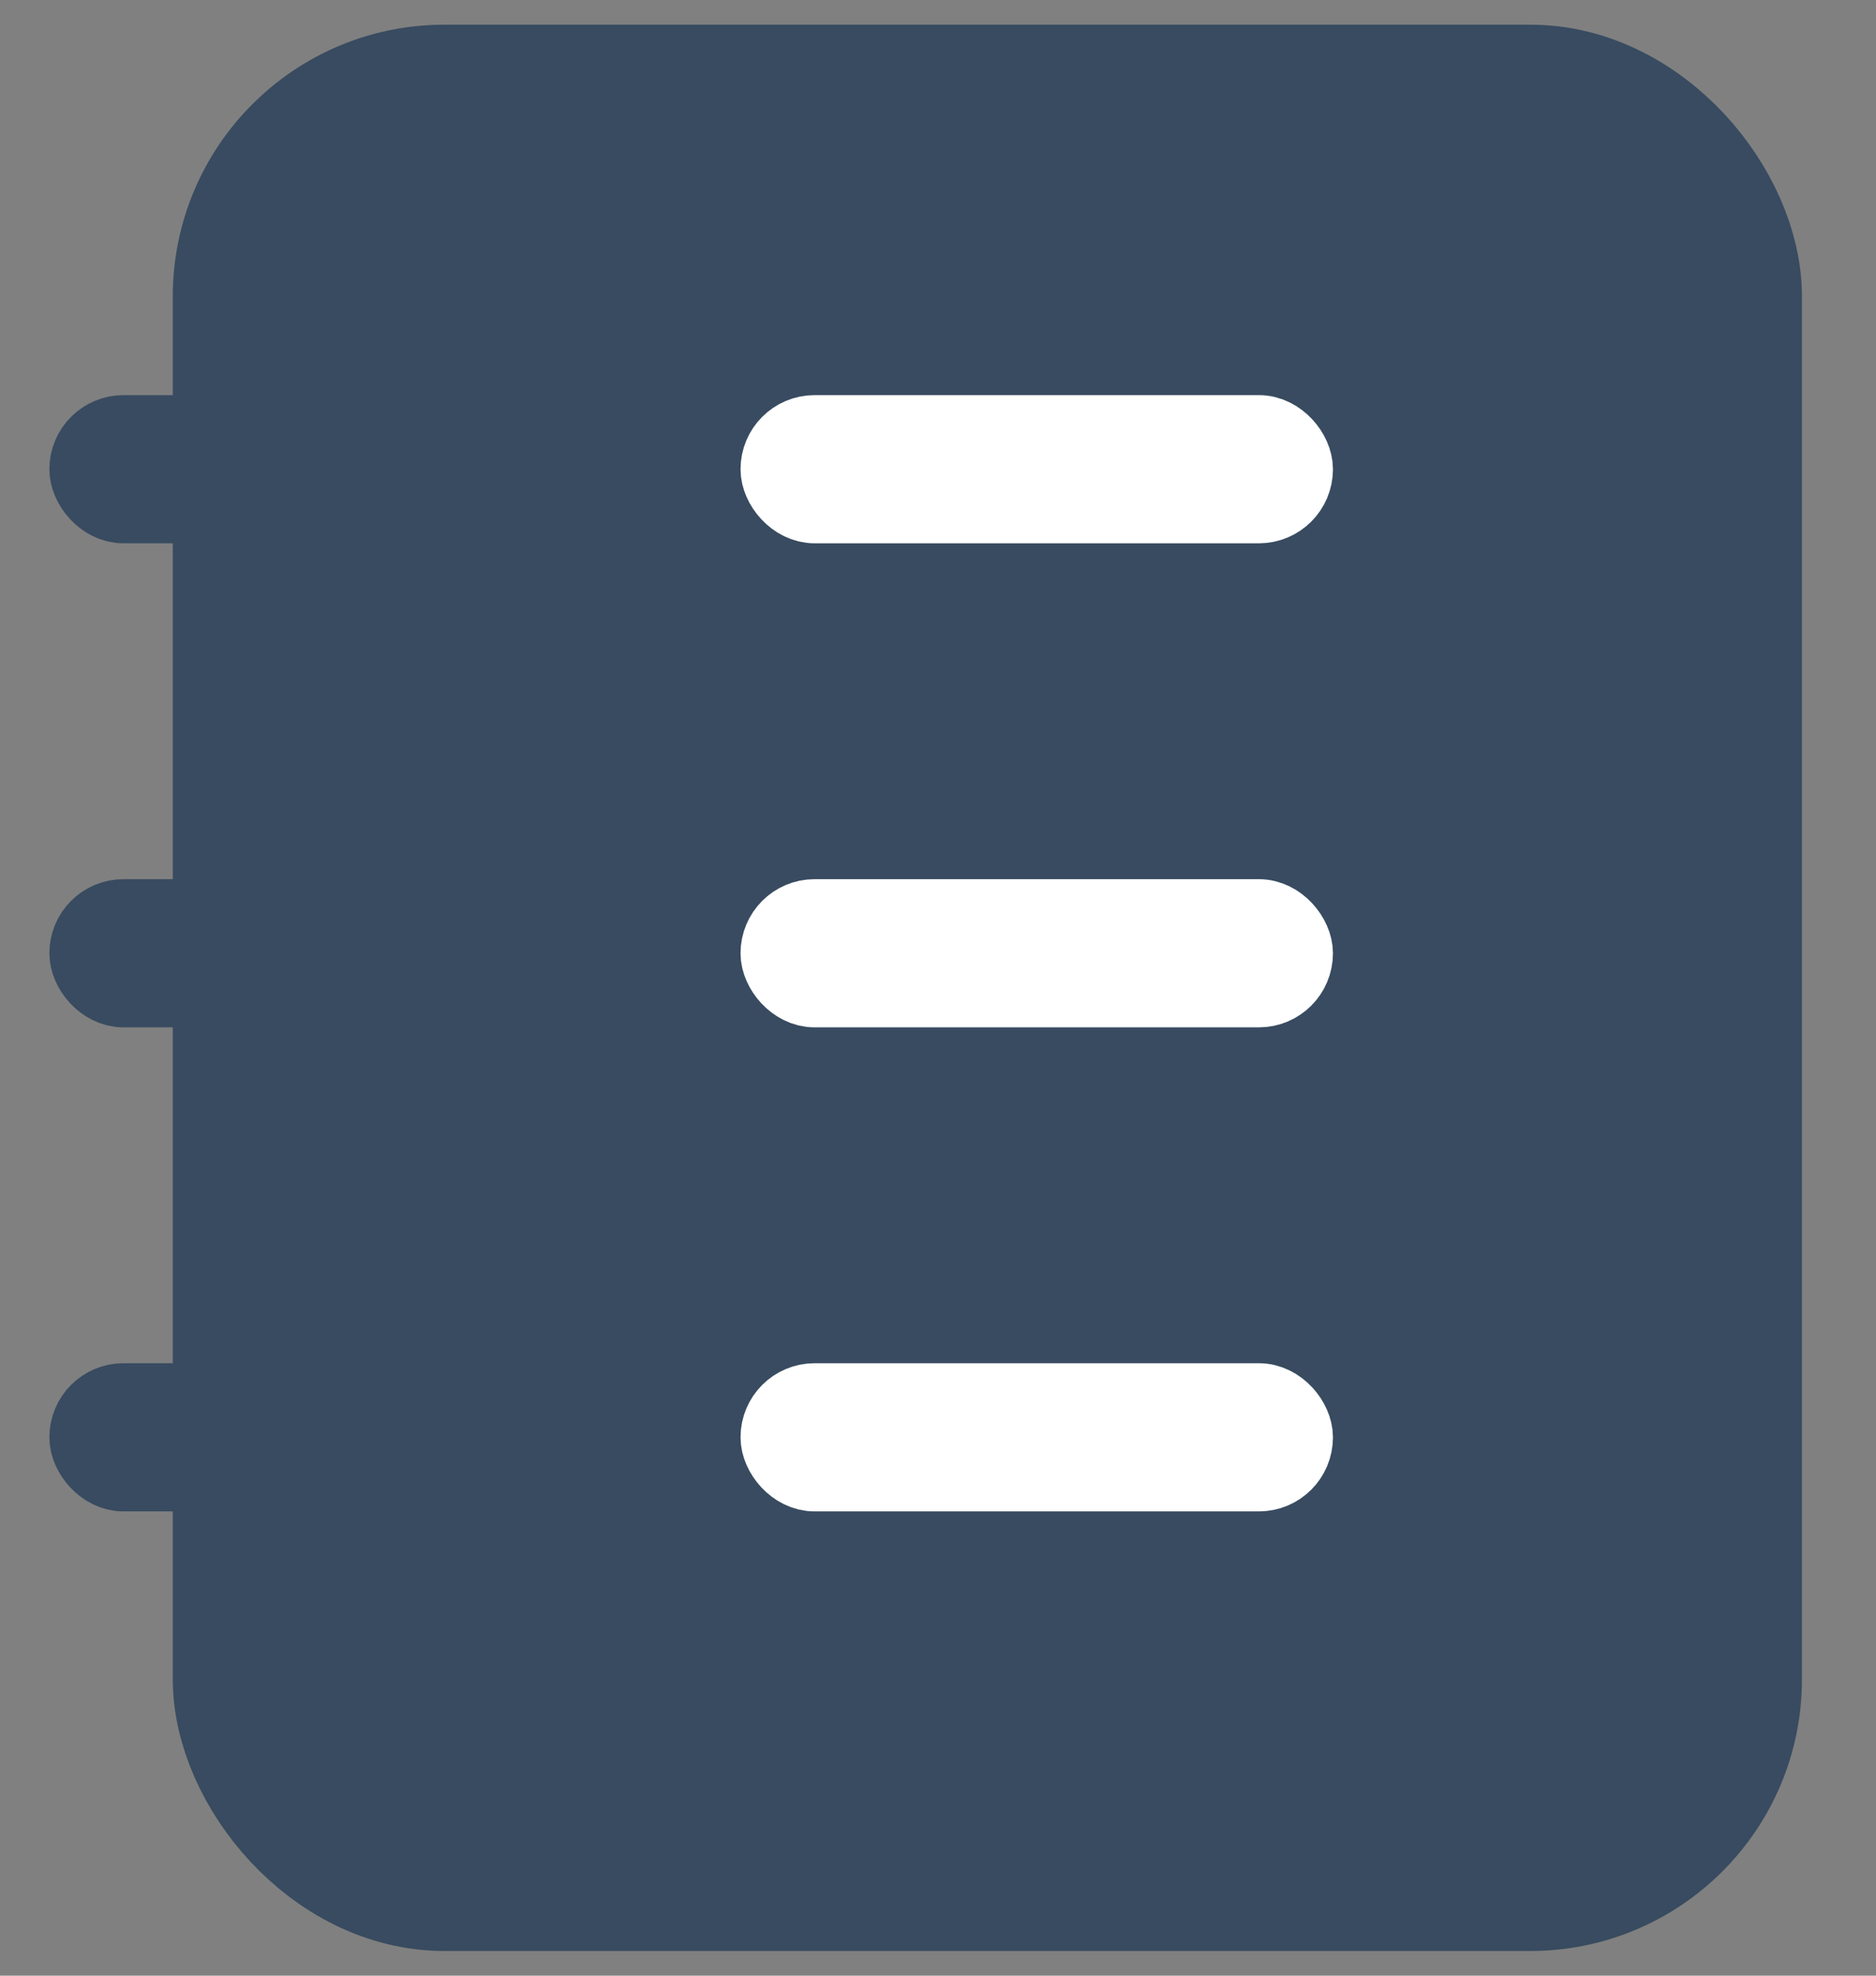 <svg width="19" height="20" viewBox="0 0 19 20" fill="none" xmlns="http://www.w3.org/2000/svg">
<rect x="0" y="0" width="19" height="20" fill="#808080" stroke="none"/>
<rect x="2.5" y="1" width="15" height="18" rx="2" fill="#384B60" stroke="#384B60" stroke-width="1.5"/>
<rect x="0.875" y="4.375" width="3.25" height="0.75" rx="0.375" fill="#384B60" stroke="#384B60" stroke-width="0.75"/>
<rect x="0.875" y="9.275" width="3.25" height="0.75" rx="0.375" fill="#384B60" stroke="#384B60" stroke-width="0.75"/>
<rect x="0.875" y="14.175" width="3.25" height="0.75" rx="0.375" fill="#384B60" stroke="#384B60" stroke-width="0.75"/>
<rect x="7.875" y="4.375" width="5.25" height="0.75" rx="0.375" stroke="white" stroke-width="0.75"/>
<rect x="7.875" y="9.275" width="5.25" height="0.75" rx="0.375" stroke="white" stroke-width="0.75"/>
<rect x="7.875" y="14.175" width="5.25" height="0.75" rx="0.375" stroke="white" stroke-width="0.75"/>
</svg>
